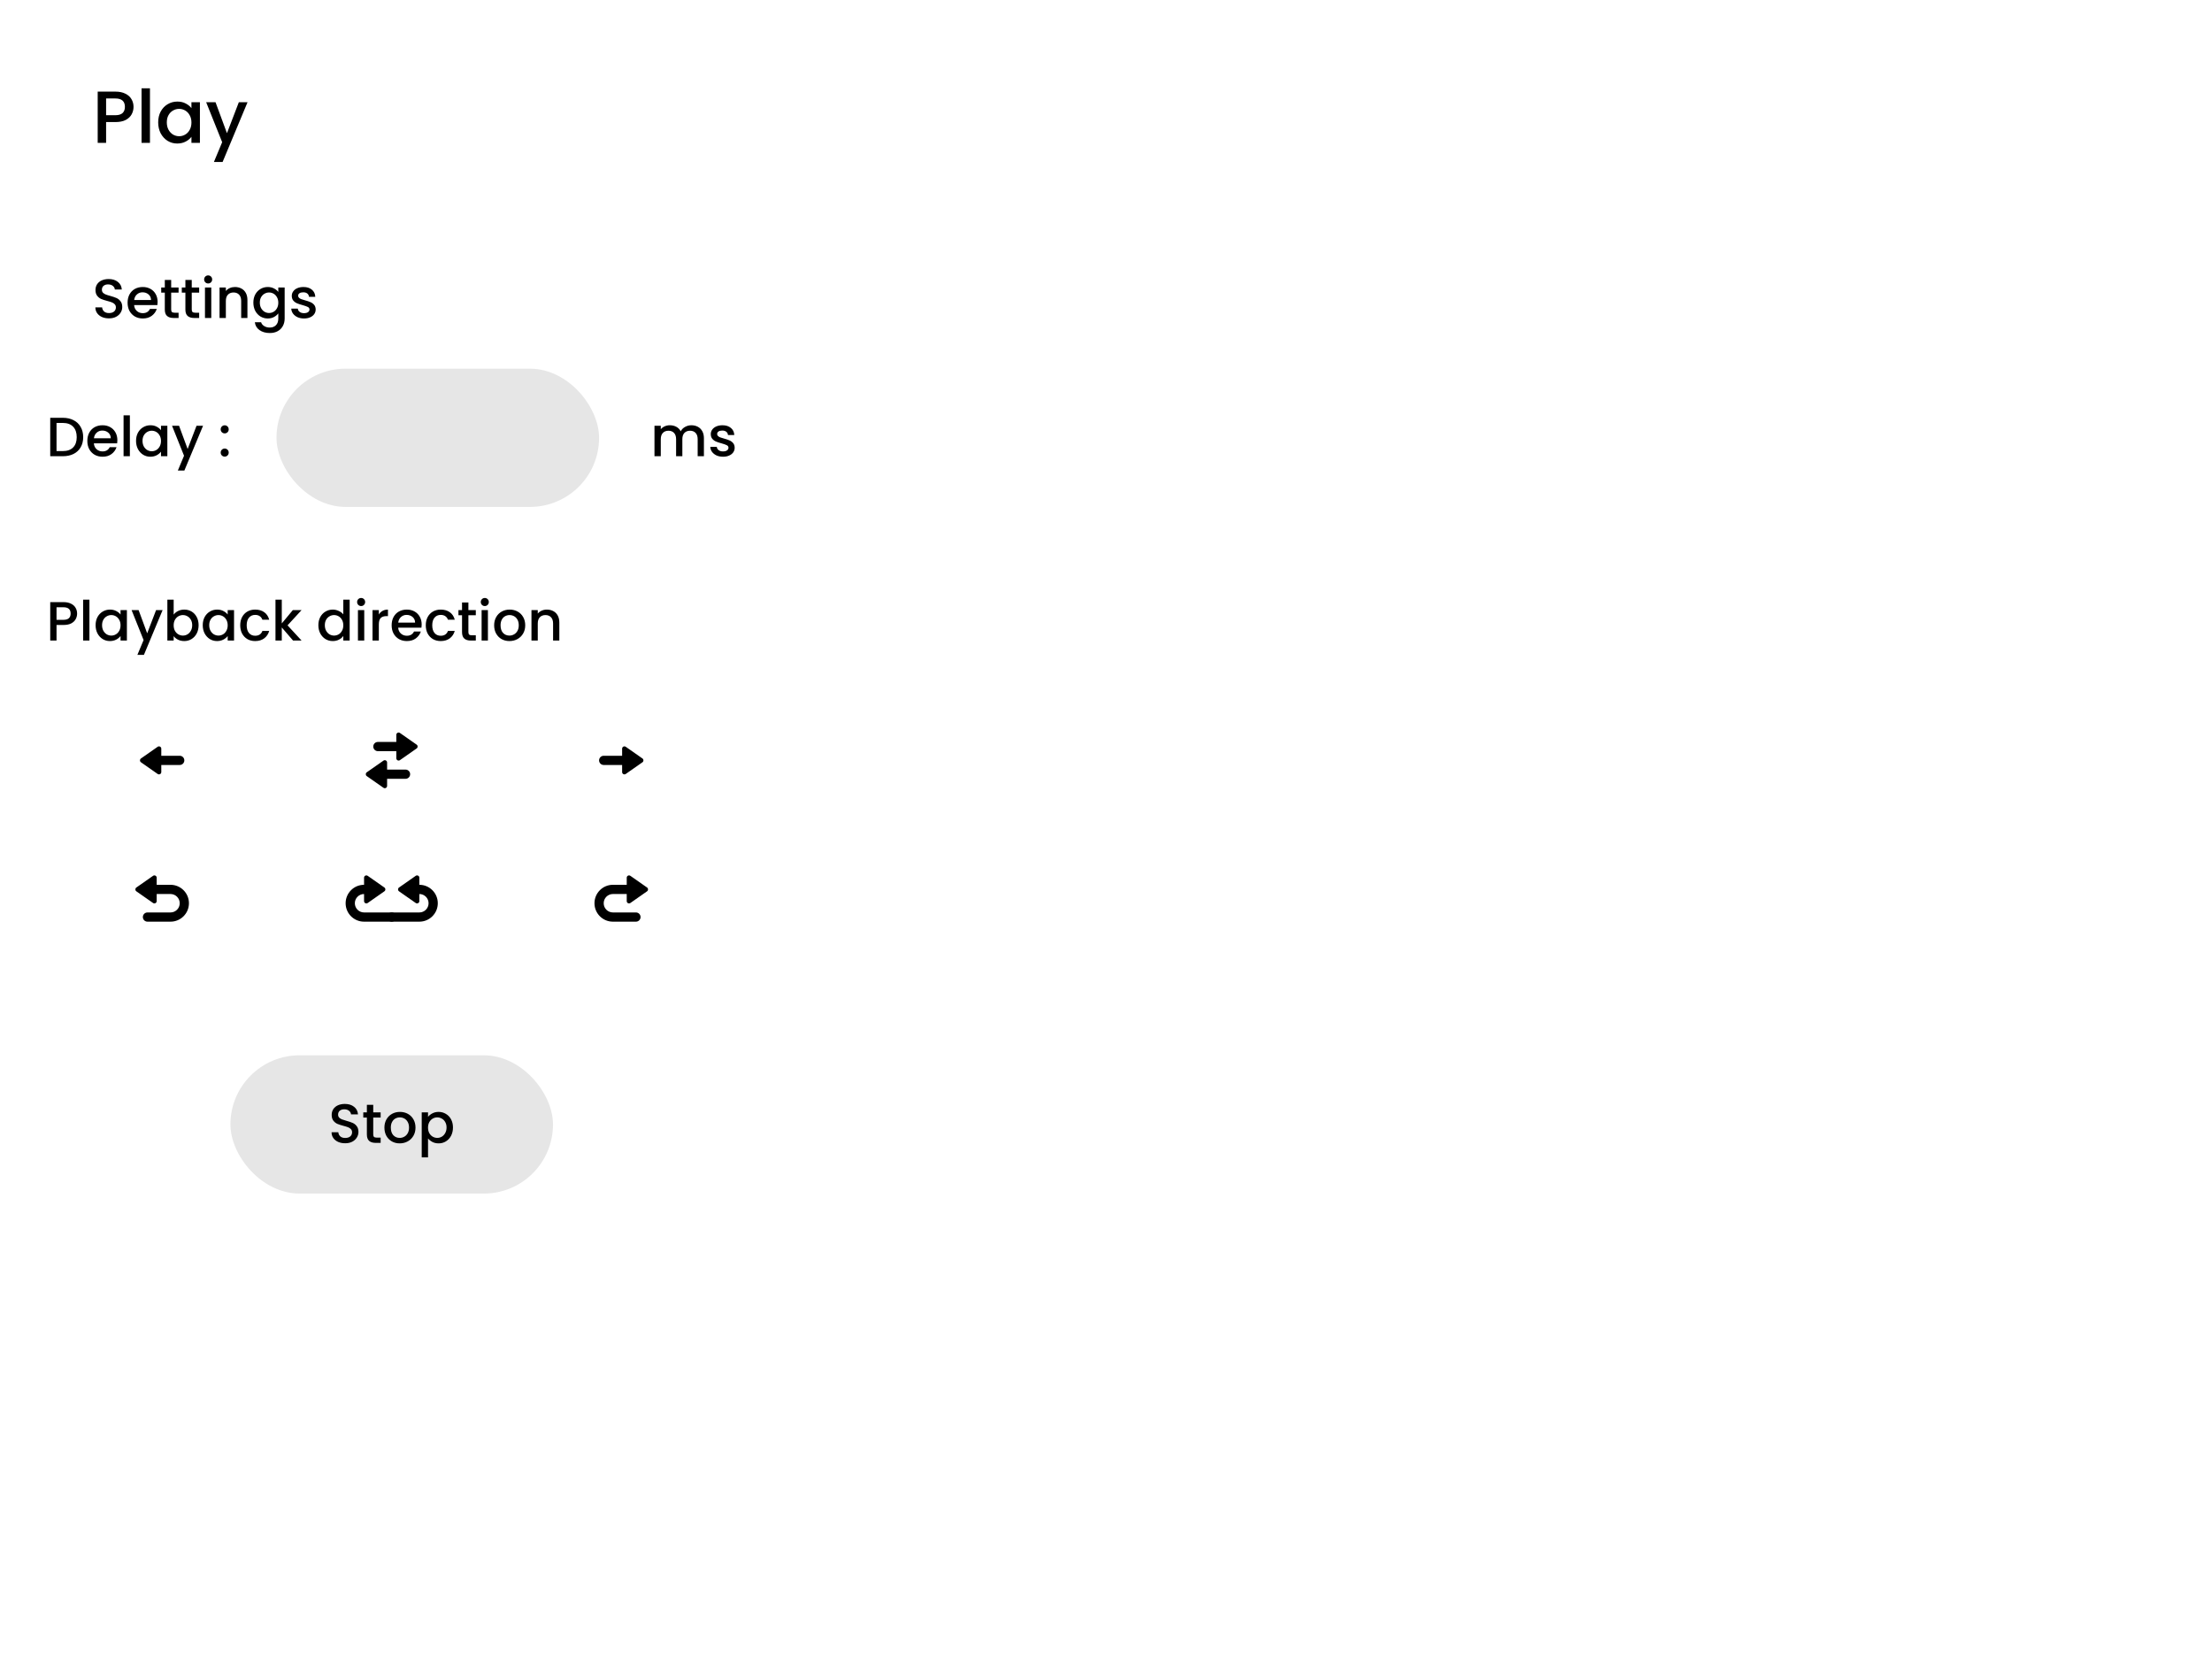 <svg width="480" height="360" viewBox="0 0 480 360" fill="none" xmlns="http://www.w3.org/2000/svg">
<g clip-path="url(#clip0_306_2)">
<path d="M28.976 23.192C28.976 23.757 28.843 24.291 28.576 24.792C28.309 25.293 27.883 25.704 27.296 26.024C26.709 26.333 25.957 26.488 25.04 26.488H23.024V31H21.2V19.88H25.04C25.893 19.88 26.613 20.029 27.2 20.328C27.797 20.616 28.24 21.011 28.528 21.512C28.827 22.013 28.976 22.573 28.976 23.192ZM25.04 25C25.733 25 26.251 24.845 26.592 24.536C26.933 24.216 27.104 23.768 27.104 23.192C27.104 21.976 26.416 21.368 25.04 21.368H23.024V25H25.04ZM32.54 19.16V31H30.716V19.16H32.54ZM34.326 26.552C34.326 25.667 34.508 24.883 34.87 24.2C35.244 23.517 35.745 22.989 36.374 22.616C37.014 22.232 37.718 22.04 38.486 22.04C39.18 22.04 39.782 22.179 40.294 22.456C40.817 22.723 41.233 23.059 41.542 23.464V22.184H43.382V31H41.542V29.688C41.233 30.104 40.812 30.451 40.278 30.728C39.745 31.005 39.137 31.144 38.454 31.144C37.697 31.144 37.004 30.952 36.374 30.568C35.745 30.173 35.244 29.629 34.87 28.936C34.508 28.232 34.326 27.437 34.326 26.552ZM41.542 26.584C41.542 25.976 41.414 25.448 41.158 25C40.913 24.552 40.588 24.211 40.182 23.976C39.777 23.741 39.34 23.624 38.87 23.624C38.401 23.624 37.964 23.741 37.558 23.976C37.153 24.2 36.822 24.536 36.566 24.984C36.321 25.421 36.198 25.944 36.198 26.552C36.198 27.16 36.321 27.693 36.566 28.152C36.822 28.611 37.153 28.963 37.558 29.208C37.974 29.443 38.412 29.56 38.87 29.56C39.34 29.56 39.777 29.443 40.182 29.208C40.588 28.973 40.913 28.632 41.158 28.184C41.414 27.725 41.542 27.192 41.542 26.584ZM53.714 22.184L48.306 35.144H46.418L48.21 30.856L44.738 22.184H46.77L49.25 28.904L51.826 22.184H53.714Z" fill="black"/>
<path d="M23.648 69.084C23.088 69.084 22.584 68.988 22.136 68.796C21.688 68.596 21.336 68.316 21.08 67.956C20.824 67.596 20.696 67.176 20.696 66.696H22.16C22.192 67.056 22.332 67.352 22.58 67.584C22.836 67.816 23.192 67.932 23.648 67.932C24.12 67.932 24.488 67.82 24.752 67.596C25.016 67.364 25.148 67.068 25.148 66.708C25.148 66.428 25.064 66.2 24.896 66.024C24.736 65.848 24.532 65.712 24.284 65.616C24.044 65.52 23.708 65.416 23.276 65.304C22.732 65.16 22.288 65.016 21.944 64.872C21.608 64.72 21.32 64.488 21.08 64.176C20.84 63.864 20.72 63.448 20.72 62.928C20.72 62.448 20.84 62.028 21.08 61.668C21.32 61.308 21.656 61.032 22.088 60.84C22.52 60.648 23.02 60.552 23.588 60.552C24.396 60.552 25.056 60.756 25.568 61.164C26.088 61.564 26.376 62.116 26.432 62.82H24.92C24.896 62.516 24.752 62.256 24.488 62.04C24.224 61.824 23.876 61.716 23.444 61.716C23.052 61.716 22.732 61.816 22.484 62.016C22.236 62.216 22.112 62.504 22.112 62.88C22.112 63.136 22.188 63.348 22.34 63.516C22.5 63.676 22.7 63.804 22.94 63.9C23.18 63.996 23.508 64.1 23.924 64.212C24.476 64.364 24.924 64.516 25.268 64.668C25.62 64.82 25.916 65.056 26.156 65.376C26.404 65.688 26.528 66.108 26.528 66.636C26.528 67.06 26.412 67.46 26.18 67.836C25.956 68.212 25.624 68.516 25.184 68.748C24.752 68.972 24.24 69.084 23.648 69.084ZM34.202 65.532C34.202 65.78 34.186 66.004 34.154 66.204H29.102C29.142 66.732 29.338 67.156 29.69 67.476C30.042 67.796 30.474 67.956 30.986 67.956C31.722 67.956 32.242 67.648 32.546 67.032H34.022C33.822 67.64 33.458 68.14 32.93 68.532C32.41 68.916 31.762 69.108 30.986 69.108C30.354 69.108 29.786 68.968 29.282 68.688C28.786 68.4 28.394 68 28.106 67.488C27.826 66.968 27.686 66.368 27.686 65.688C27.686 65.008 27.822 64.412 28.094 63.9C28.374 63.38 28.762 62.98 29.258 62.7C29.762 62.42 30.338 62.28 30.986 62.28C31.61 62.28 32.166 62.416 32.654 62.688C33.142 62.96 33.522 63.344 33.794 63.84C34.066 64.328 34.202 64.892 34.202 65.532ZM32.774 65.1C32.766 64.596 32.586 64.192 32.234 63.888C31.882 63.584 31.446 63.432 30.926 63.432C30.454 63.432 30.05 63.584 29.714 63.888C29.378 64.184 29.178 64.588 29.114 65.1H32.774ZM37.144 63.504V67.164C37.144 67.412 37.2 67.592 37.312 67.704C37.432 67.808 37.632 67.86 37.912 67.86H38.752V69H37.672C37.056 69 36.584 68.856 36.256 68.568C35.928 68.28 35.764 67.812 35.764 67.164V63.504H34.984V62.388H35.764V60.744H37.144V62.388H38.752V63.504H37.144ZM41.609 63.504V67.164C41.609 67.412 41.665 67.592 41.777 67.704C41.897 67.808 42.097 67.86 42.377 67.86H43.217V69H42.137C41.521 69 41.049 68.856 40.721 68.568C40.393 68.28 40.229 67.812 40.229 67.164V63.504H39.449V62.388H40.229V60.744H41.609V62.388H43.217V63.504H41.609ZM45.174 61.512C44.926 61.512 44.718 61.428 44.55 61.26C44.382 61.092 44.298 60.884 44.298 60.636C44.298 60.388 44.382 60.18 44.55 60.012C44.718 59.844 44.926 59.76 45.174 59.76C45.414 59.76 45.618 59.844 45.786 60.012C45.954 60.18 46.038 60.388 46.038 60.636C46.038 60.884 45.954 61.092 45.786 61.26C45.618 61.428 45.414 61.512 45.174 61.512ZM45.846 62.388V69H44.478V62.388H45.846ZM50.978 62.28C51.498 62.28 51.962 62.388 52.37 62.604C52.786 62.82 53.11 63.14 53.342 63.564C53.574 63.988 53.69 64.5 53.69 65.1V69H52.334V65.304C52.334 64.712 52.186 64.26 51.89 63.948C51.594 63.628 51.19 63.468 50.678 63.468C50.166 63.468 49.758 63.628 49.454 63.948C49.158 64.26 49.01 64.712 49.01 65.304V69H47.642V62.388H49.01V63.144C49.234 62.872 49.518 62.66 49.862 62.508C50.214 62.356 50.586 62.28 50.978 62.28ZM58.099 62.28C58.611 62.28 59.063 62.384 59.455 62.592C59.855 62.792 60.167 63.044 60.391 63.348V62.388H61.771V69.108C61.771 69.716 61.643 70.256 61.387 70.728C61.131 71.208 60.759 71.584 60.271 71.856C59.791 72.128 59.215 72.264 58.543 72.264C57.647 72.264 56.903 72.052 56.311 71.628C55.719 71.212 55.383 70.644 55.303 69.924H56.659C56.763 70.268 56.983 70.544 57.319 70.752C57.663 70.968 58.071 71.076 58.543 71.076C59.095 71.076 59.539 70.908 59.875 70.572C60.219 70.236 60.391 69.748 60.391 69.108V68.004C60.159 68.316 59.843 68.58 59.443 68.796C59.051 69.004 58.603 69.108 58.099 69.108C57.523 69.108 56.995 68.964 56.515 68.676C56.043 68.38 55.667 67.972 55.387 67.452C55.115 66.924 54.979 66.328 54.979 65.664C54.979 65 55.115 64.412 55.387 63.9C55.667 63.388 56.043 62.992 56.515 62.712C56.995 62.424 57.523 62.28 58.099 62.28ZM60.391 65.688C60.391 65.232 60.295 64.836 60.103 64.5C59.919 64.164 59.675 63.908 59.371 63.732C59.067 63.556 58.739 63.468 58.387 63.468C58.035 63.468 57.707 63.556 57.403 63.732C57.099 63.9 56.851 64.152 56.659 64.488C56.475 64.816 56.383 65.208 56.383 65.664C56.383 66.12 56.475 66.52 56.659 66.864C56.851 67.208 57.099 67.472 57.403 67.656C57.715 67.832 58.043 67.92 58.387 67.92C58.739 67.92 59.067 67.832 59.371 67.656C59.675 67.48 59.919 67.224 60.103 66.888C60.295 66.544 60.391 66.144 60.391 65.688ZM65.968 69.108C65.448 69.108 64.98 69.016 64.564 68.832C64.156 68.64 63.832 68.384 63.592 68.064C63.352 67.736 63.224 67.372 63.208 66.972H64.624C64.648 67.252 64.78 67.488 65.02 67.68C65.268 67.864 65.576 67.956 65.944 67.956C66.328 67.956 66.624 67.884 66.832 67.74C67.048 67.588 67.156 67.396 67.156 67.164C67.156 66.916 67.036 66.732 66.796 66.612C66.564 66.492 66.192 66.36 65.68 66.216C65.184 66.08 64.78 65.948 64.468 65.82C64.156 65.692 63.884 65.496 63.652 65.232C63.428 64.968 63.316 64.62 63.316 64.188C63.316 63.836 63.42 63.516 63.628 63.228C63.836 62.932 64.132 62.7 64.516 62.532C64.908 62.364 65.356 62.28 65.86 62.28C66.612 62.28 67.216 62.472 67.672 62.856C68.136 63.232 68.384 63.748 68.416 64.404H67.048C67.024 64.108 66.904 63.872 66.688 63.696C66.472 63.52 66.18 63.432 65.812 63.432C65.452 63.432 65.176 63.5 64.984 63.636C64.792 63.772 64.696 63.952 64.696 64.176C64.696 64.352 64.76 64.5 64.888 64.62C65.016 64.74 65.172 64.836 65.356 64.908C65.54 64.972 65.812 65.056 66.172 65.16C66.652 65.288 67.044 65.42 67.348 65.556C67.66 65.684 67.928 65.876 68.152 66.132C68.376 66.388 68.492 66.728 68.5 67.152C68.5 67.528 68.396 67.864 68.188 68.16C67.98 68.456 67.684 68.688 67.3 68.856C66.924 69.024 66.48 69.108 65.968 69.108Z" fill="black"/>
<path d="M13.624 90.66C14.512 90.66 15.288 90.832 15.952 91.176C16.624 91.512 17.14 92 17.5 92.64C17.868 93.272 18.052 94.012 18.052 94.86C18.052 95.708 17.868 96.444 17.5 97.068C17.14 97.692 16.624 98.172 15.952 98.508C15.288 98.836 14.512 99 13.624 99H10.9V90.66H13.624ZM13.624 97.884C14.6 97.884 15.348 97.62 15.868 97.092C16.388 96.564 16.648 95.82 16.648 94.86C16.648 93.892 16.388 93.136 15.868 92.592C15.348 92.048 14.6 91.776 13.624 91.776H12.268V97.884H13.624ZM25.468 95.532C25.468 95.78 25.452 96.004 25.42 96.204H20.368C20.408 96.732 20.604 97.156 20.956 97.476C21.308 97.796 21.74 97.956 22.252 97.956C22.988 97.956 23.508 97.648 23.812 97.032H25.288C25.088 97.64 24.724 98.14 24.196 98.532C23.676 98.916 23.028 99.108 22.252 99.108C21.62 99.108 21.052 98.968 20.548 98.688C20.052 98.4 19.66 98 19.372 97.488C19.092 96.968 18.952 96.368 18.952 95.688C18.952 95.008 19.088 94.412 19.36 93.9C19.64 93.38 20.028 92.98 20.524 92.7C21.028 92.42 21.604 92.28 22.252 92.28C22.876 92.28 23.432 92.416 23.92 92.688C24.408 92.96 24.788 93.344 25.06 93.84C25.332 94.328 25.468 94.892 25.468 95.532ZM24.04 95.1C24.032 94.596 23.852 94.192 23.5 93.888C23.148 93.584 22.712 93.432 22.192 93.432C21.72 93.432 21.316 93.584 20.98 93.888C20.644 94.184 20.444 94.588 20.38 95.1H24.04ZM28.182 90.12V99H26.814V90.12H28.182ZM29.522 95.664C29.522 95 29.658 94.412 29.93 93.9C30.21 93.388 30.586 92.992 31.058 92.712C31.538 92.424 32.066 92.28 32.642 92.28C33.162 92.28 33.614 92.384 33.998 92.592C34.39 92.792 34.702 93.044 34.934 93.348V92.388H36.314V99H34.934V98.016C34.702 98.328 34.386 98.588 33.986 98.796C33.586 99.004 33.13 99.108 32.618 99.108C32.05 99.108 31.53 98.964 31.058 98.676C30.586 98.38 30.21 97.972 29.93 97.452C29.658 96.924 29.522 96.328 29.522 95.664ZM34.934 95.688C34.934 95.232 34.838 94.836 34.646 94.5C34.462 94.164 34.218 93.908 33.914 93.732C33.61 93.556 33.282 93.468 32.93 93.468C32.578 93.468 32.25 93.556 31.946 93.732C31.642 93.9 31.394 94.152 31.202 94.488C31.018 94.816 30.926 95.208 30.926 95.664C30.926 96.12 31.018 96.52 31.202 96.864C31.394 97.208 31.642 97.472 31.946 97.656C32.258 97.832 32.586 97.92 32.93 97.92C33.282 97.92 33.61 97.832 33.914 97.656C34.218 97.48 34.462 97.224 34.646 96.888C34.838 96.544 34.934 96.144 34.934 95.688ZM44.063 92.388L40.007 102.108H38.591L39.935 98.892L37.331 92.388H38.855L40.715 97.428L42.647 92.388H44.063ZM48.764 99.084C48.517 99.084 48.309 99 48.141 98.832C47.972 98.664 47.889 98.456 47.889 98.208C47.889 97.96 47.972 97.752 48.141 97.584C48.309 97.416 48.517 97.332 48.764 97.332C49.005 97.332 49.209 97.416 49.377 97.584C49.544 97.752 49.629 97.96 49.629 98.208C49.629 98.456 49.544 98.664 49.377 98.832C49.209 99 49.005 99.084 48.764 99.084ZM48.764 94.044C48.517 94.044 48.309 93.96 48.141 93.792C47.972 93.624 47.889 93.416 47.889 93.168C47.889 92.92 47.972 92.712 48.141 92.544C48.309 92.376 48.517 92.292 48.764 92.292C49.005 92.292 49.209 92.376 49.377 92.544C49.544 92.712 49.629 92.92 49.629 93.168C49.629 93.416 49.544 93.624 49.377 93.792C49.209 93.96 49.005 94.044 48.764 94.044Z" fill="black"/>
<path d="M16.732 133.144C16.732 133.568 16.632 133.968 16.432 134.344C16.232 134.72 15.912 135.028 15.472 135.268C15.032 135.5 14.468 135.616 13.78 135.616H12.268V139H10.9V130.66H13.78C14.42 130.66 14.96 130.772 15.4 130.996C15.848 131.212 16.18 131.508 16.396 131.884C16.62 132.26 16.732 132.68 16.732 133.144ZM13.78 134.5C14.3 134.5 14.688 134.384 14.944 134.152C15.2 133.912 15.328 133.576 15.328 133.144C15.328 132.232 14.812 131.776 13.78 131.776H12.268V134.5H13.78ZM19.405 130.12V139H18.037V130.12H19.405ZM20.745 135.664C20.745 135 20.881 134.412 21.153 133.9C21.433 133.388 21.809 132.992 22.281 132.712C22.761 132.424 23.289 132.28 23.865 132.28C24.385 132.28 24.837 132.384 25.221 132.592C25.613 132.792 25.925 133.044 26.157 133.348V132.388H27.537V139H26.157V138.016C25.925 138.328 25.609 138.588 25.209 138.796C24.809 139.004 24.353 139.108 23.841 139.108C23.273 139.108 22.753 138.964 22.281 138.676C21.809 138.38 21.433 137.972 21.153 137.452C20.881 136.924 20.745 136.328 20.745 135.664ZM26.157 135.688C26.157 135.232 26.061 134.836 25.869 134.5C25.685 134.164 25.441 133.908 25.137 133.732C24.833 133.556 24.505 133.468 24.153 133.468C23.801 133.468 23.473 133.556 23.169 133.732C22.865 133.9 22.617 134.152 22.425 134.488C22.241 134.816 22.149 135.208 22.149 135.664C22.149 136.12 22.241 136.52 22.425 136.864C22.617 137.208 22.865 137.472 23.169 137.656C23.481 137.832 23.809 137.92 24.153 137.92C24.505 137.92 24.833 137.832 25.137 137.656C25.441 137.48 25.685 137.224 25.869 136.888C26.061 136.544 26.157 136.144 26.157 135.688ZM35.286 132.388L31.23 142.108H29.814L31.158 138.892L28.554 132.388H30.078L31.938 137.428L33.87 132.388H35.286ZM37.686 133.372C37.918 133.052 38.234 132.792 38.634 132.592C39.042 132.384 39.494 132.28 39.99 132.28C40.574 132.28 41.102 132.42 41.574 132.7C42.046 132.98 42.418 133.38 42.69 133.9C42.962 134.412 43.098 135 43.098 135.664C43.098 136.328 42.962 136.924 42.69 137.452C42.418 137.972 42.042 138.38 41.562 138.676C41.09 138.964 40.566 139.108 39.99 139.108C39.478 139.108 39.022 139.008 38.622 138.808C38.23 138.608 37.918 138.352 37.686 138.04V139H36.318V130.12H37.686V133.372ZM41.706 135.664C41.706 135.208 41.61 134.816 41.418 134.488C41.234 134.152 40.986 133.9 40.674 133.732C40.37 133.556 40.042 133.468 39.69 133.468C39.346 133.468 39.018 133.556 38.706 133.732C38.402 133.908 38.154 134.164 37.962 134.5C37.778 134.836 37.686 135.232 37.686 135.688C37.686 136.144 37.778 136.544 37.962 136.888C38.154 137.224 38.402 137.48 38.706 137.656C39.018 137.832 39.346 137.92 39.69 137.92C40.042 137.92 40.37 137.832 40.674 137.656C40.986 137.472 41.234 137.208 41.418 136.864C41.61 136.52 41.706 136.12 41.706 135.664ZM43.995 135.664C43.995 135 44.131 134.412 44.403 133.9C44.683 133.388 45.059 132.992 45.531 132.712C46.011 132.424 46.539 132.28 47.115 132.28C47.635 132.28 48.087 132.384 48.471 132.592C48.863 132.792 49.175 133.044 49.407 133.348V132.388H50.787V139H49.407V138.016C49.175 138.328 48.859 138.588 48.459 138.796C48.059 139.004 47.603 139.108 47.091 139.108C46.523 139.108 46.003 138.964 45.531 138.676C45.059 138.38 44.683 137.972 44.403 137.452C44.131 136.924 43.995 136.328 43.995 135.664ZM49.407 135.688C49.407 135.232 49.311 134.836 49.119 134.5C48.935 134.164 48.691 133.908 48.387 133.732C48.083 133.556 47.755 133.468 47.403 133.468C47.051 133.468 46.723 133.556 46.419 133.732C46.115 133.9 45.867 134.152 45.675 134.488C45.491 134.816 45.399 135.208 45.399 135.664C45.399 136.12 45.491 136.52 45.675 136.864C45.867 137.208 46.115 137.472 46.419 137.656C46.731 137.832 47.059 137.92 47.403 137.92C47.755 137.92 48.083 137.832 48.387 137.656C48.691 137.48 48.935 137.224 49.119 136.888C49.311 136.544 49.407 136.144 49.407 135.688ZM52.128 135.688C52.128 135.008 52.264 134.412 52.536 133.9C52.816 133.38 53.2 132.98 53.688 132.7C54.176 132.42 54.736 132.28 55.368 132.28C56.168 132.28 56.828 132.472 57.348 132.856C57.876 133.232 58.232 133.772 58.416 134.476H56.94C56.82 134.148 56.628 133.892 56.364 133.708C56.1 133.524 55.768 133.432 55.368 133.432C54.808 133.432 54.36 133.632 54.024 134.032C53.696 134.424 53.532 134.976 53.532 135.688C53.532 136.4 53.696 136.956 54.024 137.356C54.36 137.756 54.808 137.956 55.368 137.956C56.16 137.956 56.684 137.608 56.94 136.912H58.416C58.224 137.584 57.864 138.12 57.336 138.52C56.808 138.912 56.152 139.108 55.368 139.108C54.736 139.108 54.176 138.968 53.688 138.688C53.2 138.4 52.816 138 52.536 137.488C52.264 136.968 52.128 136.368 52.128 135.688ZM62.395 135.7L65.443 139H63.595L61.147 136.156V139H59.779V130.12H61.147V135.28L63.547 132.388H65.443L62.395 135.7ZM69.085 135.664C69.085 135 69.221 134.412 69.493 133.9C69.773 133.388 70.149 132.992 70.621 132.712C71.101 132.424 71.633 132.28 72.217 132.28C72.649 132.28 73.073 132.376 73.489 132.568C73.913 132.752 74.249 133 74.497 133.312V130.12H75.877V139H74.497V138.004C74.273 138.324 73.961 138.588 73.561 138.796C73.169 139.004 72.717 139.108 72.205 139.108C71.629 139.108 71.101 138.964 70.621 138.676C70.149 138.38 69.773 137.972 69.493 137.452C69.221 136.924 69.085 136.328 69.085 135.664ZM74.497 135.688C74.497 135.232 74.401 134.836 74.209 134.5C74.025 134.164 73.781 133.908 73.477 133.732C73.173 133.556 72.845 133.468 72.493 133.468C72.141 133.468 71.813 133.556 71.509 133.732C71.205 133.9 70.957 134.152 70.765 134.488C70.581 134.816 70.489 135.208 70.489 135.664C70.489 136.12 70.581 136.52 70.765 136.864C70.957 137.208 71.205 137.472 71.509 137.656C71.821 137.832 72.149 137.92 72.493 137.92C72.845 137.92 73.173 137.832 73.477 137.656C73.781 137.48 74.025 137.224 74.209 136.888C74.401 136.544 74.497 136.144 74.497 135.688ZM78.369 131.512C78.121 131.512 77.913 131.428 77.745 131.26C77.577 131.092 77.493 130.884 77.493 130.636C77.493 130.388 77.577 130.18 77.745 130.012C77.913 129.844 78.121 129.76 78.369 129.76C78.609 129.76 78.813 129.844 78.981 130.012C79.149 130.18 79.233 130.388 79.233 130.636C79.233 130.884 79.149 131.092 78.981 131.26C78.813 131.428 78.609 131.512 78.369 131.512ZM79.041 132.388V139H77.673V132.388H79.041ZM82.206 133.348C82.406 133.012 82.669 132.752 82.998 132.568C83.334 132.376 83.73 132.28 84.186 132.28V133.696H83.838C83.302 133.696 82.894 133.832 82.614 134.104C82.341 134.376 82.206 134.848 82.206 135.52V139H80.838V132.388H82.206V133.348ZM91.503 135.532C91.503 135.78 91.487 136.004 91.455 136.204H86.403C86.443 136.732 86.639 137.156 86.991 137.476C87.343 137.796 87.775 137.956 88.287 137.956C89.023 137.956 89.543 137.648 89.847 137.032H91.323C91.123 137.64 90.759 138.14 90.231 138.532C89.711 138.916 89.063 139.108 88.287 139.108C87.655 139.108 87.087 138.968 86.583 138.688C86.087 138.4 85.695 138 85.407 137.488C85.127 136.968 84.987 136.368 84.987 135.688C84.987 135.008 85.123 134.412 85.395 133.9C85.675 133.38 86.063 132.98 86.559 132.7C87.063 132.42 87.639 132.28 88.287 132.28C88.911 132.28 89.467 132.416 89.955 132.688C90.443 132.96 90.823 133.344 91.095 133.84C91.367 134.328 91.503 134.892 91.503 135.532ZM90.075 135.1C90.067 134.596 89.887 134.192 89.535 133.888C89.183 133.584 88.747 133.432 88.227 133.432C87.755 133.432 87.351 133.584 87.015 133.888C86.679 134.184 86.479 134.588 86.415 135.1H90.075ZM92.393 135.688C92.393 135.008 92.529 134.412 92.801 133.9C93.081 133.38 93.465 132.98 93.953 132.7C94.441 132.42 95.001 132.28 95.633 132.28C96.433 132.28 97.093 132.472 97.613 132.856C98.141 133.232 98.497 133.772 98.681 134.476H97.205C97.085 134.148 96.893 133.892 96.629 133.708C96.365 133.524 96.033 133.432 95.633 133.432C95.073 133.432 94.625 133.632 94.289 134.032C93.961 134.424 93.797 134.976 93.797 135.688C93.797 136.4 93.961 136.956 94.289 137.356C94.625 137.756 95.073 137.956 95.633 137.956C96.425 137.956 96.949 137.608 97.205 136.912H98.681C98.489 137.584 98.129 138.12 97.601 138.52C97.073 138.912 96.417 139.108 95.633 139.108C95.001 139.108 94.441 138.968 93.953 138.688C93.465 138.4 93.081 138 92.801 137.488C92.529 136.968 92.393 136.368 92.393 135.688ZM101.641 133.504V137.164C101.641 137.412 101.697 137.592 101.809 137.704C101.929 137.808 102.129 137.86 102.409 137.86H103.249V139H102.169C101.553 139 101.081 138.856 100.753 138.568C100.425 138.28 100.261 137.812 100.261 137.164V133.504H99.481V132.388H100.261V130.744H101.641V132.388H103.249V133.504H101.641ZM105.205 131.512C104.957 131.512 104.749 131.428 104.581 131.26C104.413 131.092 104.329 130.884 104.329 130.636C104.329 130.388 104.413 130.18 104.581 130.012C104.749 129.844 104.957 129.76 105.205 129.76C105.445 129.76 105.649 129.844 105.817 130.012C105.985 130.18 106.069 130.388 106.069 130.636C106.069 130.884 105.985 131.092 105.817 131.26C105.649 131.428 105.445 131.512 105.205 131.512ZM105.877 132.388V139H104.509V132.388H105.877ZM110.541 139.108C109.917 139.108 109.353 138.968 108.849 138.688C108.345 138.4 107.949 138 107.661 137.488C107.373 136.968 107.229 136.368 107.229 135.688C107.229 135.016 107.377 134.42 107.673 133.9C107.969 133.38 108.373 132.98 108.885 132.7C109.397 132.42 109.969 132.28 110.601 132.28C111.233 132.28 111.805 132.42 112.317 132.7C112.829 132.98 113.233 133.38 113.529 133.9C113.825 134.42 113.973 135.016 113.973 135.688C113.973 136.36 113.821 136.956 113.517 137.476C113.213 137.996 112.797 138.4 112.269 138.688C111.749 138.968 111.173 139.108 110.541 139.108ZM110.541 137.92C110.893 137.92 111.221 137.836 111.525 137.668C111.837 137.5 112.089 137.248 112.281 136.912C112.473 136.576 112.569 136.168 112.569 135.688C112.569 135.208 112.477 134.804 112.293 134.476C112.109 134.14 111.865 133.888 111.561 133.72C111.257 133.552 110.929 133.468 110.577 133.468C110.225 133.468 109.897 133.552 109.593 133.72C109.297 133.888 109.061 134.14 108.885 134.476C108.709 134.804 108.621 135.208 108.621 135.688C108.621 136.4 108.801 136.952 109.161 137.344C109.529 137.728 109.989 137.92 110.541 137.92ZM118.662 132.28C119.182 132.28 119.646 132.388 120.054 132.604C120.47 132.82 120.794 133.14 121.026 133.564C121.258 133.988 121.374 134.5 121.374 135.1V139H120.018V135.304C120.018 134.712 119.87 134.26 119.574 133.948C119.278 133.628 118.874 133.468 118.362 133.468C117.85 133.468 117.442 133.628 117.138 133.948C116.842 134.26 116.694 134.712 116.694 135.304V139H115.326V132.388H116.694V133.144C116.918 132.872 117.202 132.66 117.546 132.508C117.898 132.356 118.27 132.28 118.662 132.28Z" fill="black"/>
<path d="M150.025 92.28C150.545 92.28 151.009 92.388 151.417 92.604C151.833 92.82 152.157 93.14 152.389 93.564C152.629 93.988 152.749 94.5 152.749 95.1V99H151.393V95.304C151.393 94.712 151.245 94.26 150.949 93.948C150.653 93.628 150.249 93.468 149.737 93.468C149.225 93.468 148.817 93.628 148.513 93.948C148.217 94.26 148.069 94.712 148.069 95.304V99H146.713V95.304C146.713 94.712 146.565 94.26 146.269 93.948C145.973 93.628 145.569 93.468 145.057 93.468C144.545 93.468 144.137 93.628 143.833 93.948C143.537 94.26 143.389 94.712 143.389 95.304V99H142.021V92.388H143.389V93.144C143.613 92.872 143.897 92.66 144.241 92.508C144.585 92.356 144.953 92.28 145.345 92.28C145.873 92.28 146.345 92.392 146.761 92.616C147.177 92.84 147.497 93.164 147.721 93.588C147.921 93.188 148.233 92.872 148.657 92.64C149.081 92.4 149.537 92.28 150.025 92.28ZM156.89 99.108C156.37 99.108 155.902 99.016 155.486 98.832C155.078 98.64 154.754 98.384 154.514 98.064C154.274 97.736 154.146 97.372 154.13 96.972H155.546C155.57 97.252 155.702 97.488 155.942 97.68C156.19 97.864 156.498 97.956 156.866 97.956C157.25 97.956 157.546 97.884 157.754 97.74C157.97 97.588 158.078 97.396 158.078 97.164C158.078 96.916 157.958 96.732 157.718 96.612C157.486 96.492 157.114 96.36 156.602 96.216C156.106 96.08 155.702 95.948 155.39 95.82C155.078 95.692 154.806 95.496 154.574 95.232C154.35 94.968 154.238 94.62 154.238 94.188C154.238 93.836 154.342 93.516 154.55 93.228C154.758 92.932 155.054 92.7 155.438 92.532C155.83 92.364 156.278 92.28 156.782 92.28C157.534 92.28 158.138 92.472 158.594 92.856C159.058 93.232 159.306 93.748 159.338 94.404H157.97C157.946 94.108 157.826 93.872 157.61 93.696C157.394 93.52 157.102 93.432 156.734 93.432C156.374 93.432 156.098 93.5 155.906 93.636C155.714 93.772 155.618 93.952 155.618 94.176C155.618 94.352 155.682 94.5 155.81 94.62C155.938 94.74 156.094 94.836 156.278 94.908C156.462 94.972 156.734 95.056 157.094 95.16C157.574 95.288 157.966 95.42 158.27 95.556C158.582 95.684 158.85 95.876 159.074 96.132C159.298 96.388 159.414 96.728 159.422 97.152C159.422 97.528 159.318 97.864 159.11 98.16C158.902 98.456 158.606 98.688 158.222 98.856C157.846 99.024 157.402 99.108 156.89 99.108Z" fill="black"/>
<rect x="60" y="80" width="70" height="30" rx="15" fill="black" fill-opacity="0.1"/>
<rect x="50" y="229" width="70" height="30" rx="15" fill="black" fill-opacity="0.1"/>
<path d="M74.902 248.084C74.342 248.084 73.838 247.988 73.39 247.796C72.942 247.596 72.59 247.316 72.334 246.956C72.078 246.596 71.95 246.176 71.95 245.696H73.414C73.446 246.056 73.586 246.352 73.834 246.584C74.09 246.816 74.446 246.932 74.902 246.932C75.374 246.932 75.742 246.82 76.006 246.596C76.27 246.364 76.402 246.068 76.402 245.708C76.402 245.428 76.318 245.2 76.15 245.024C75.99 244.848 75.786 244.712 75.538 244.616C75.298 244.52 74.962 244.416 74.53 244.304C73.986 244.16 73.542 244.016 73.198 243.872C72.862 243.72 72.574 243.488 72.334 243.176C72.094 242.864 71.974 242.448 71.974 241.928C71.974 241.448 72.094 241.028 72.334 240.668C72.574 240.308 72.91 240.032 73.342 239.84C73.774 239.648 74.274 239.552 74.842 239.552C75.65 239.552 76.31 239.756 76.822 240.164C77.342 240.564 77.63 241.116 77.686 241.82H76.174C76.15 241.516 76.006 241.256 75.742 241.04C75.478 240.824 75.13 240.716 74.698 240.716C74.306 240.716 73.986 240.816 73.738 241.016C73.49 241.216 73.366 241.504 73.366 241.88C73.366 242.136 73.442 242.348 73.594 242.516C73.754 242.676 73.954 242.804 74.194 242.9C74.434 242.996 74.762 243.1 75.178 243.212C75.73 243.364 76.178 243.516 76.522 243.668C76.874 243.82 77.17 244.056 77.41 244.376C77.658 244.688 77.782 245.108 77.782 245.636C77.782 246.06 77.666 246.46 77.434 246.836C77.21 247.212 76.878 247.516 76.438 247.748C76.006 247.972 75.494 248.084 74.902 248.084ZM80.992 242.504V246.164C80.992 246.412 81.048 246.592 81.16 246.704C81.28 246.808 81.48 246.86 81.76 246.86H82.6V248H81.52C80.904 248 80.432 247.856 80.104 247.568C79.776 247.28 79.612 246.812 79.612 246.164V242.504H78.832V241.388H79.612V239.744H80.992V241.388H82.6V242.504H80.992ZM86.729 248.108C86.105 248.108 85.541 247.968 85.037 247.688C84.533 247.4 84.137 247 83.849 246.488C83.561 245.968 83.417 245.368 83.417 244.688C83.417 244.016 83.565 243.42 83.861 242.9C84.157 242.38 84.561 241.98 85.073 241.7C85.585 241.42 86.157 241.28 86.789 241.28C87.421 241.28 87.993 241.42 88.505 241.7C89.017 241.98 89.421 242.38 89.717 242.9C90.013 243.42 90.161 244.016 90.161 244.688C90.161 245.36 90.009 245.956 89.705 246.476C89.401 246.996 88.985 247.4 88.457 247.688C87.937 247.968 87.361 248.108 86.729 248.108ZM86.729 246.92C87.081 246.92 87.409 246.836 87.713 246.668C88.025 246.5 88.277 246.248 88.469 245.912C88.661 245.576 88.757 245.168 88.757 244.688C88.757 244.208 88.665 243.804 88.481 243.476C88.297 243.14 88.053 242.888 87.749 242.72C87.445 242.552 87.117 242.468 86.765 242.468C86.413 242.468 86.085 242.552 85.781 242.72C85.485 242.888 85.249 243.14 85.073 243.476C84.897 243.804 84.809 244.208 84.809 244.688C84.809 245.4 84.989 245.952 85.349 246.344C85.717 246.728 86.177 246.92 86.729 246.92ZM92.881 242.36C93.113 242.056 93.429 241.8 93.829 241.592C94.229 241.384 94.681 241.28 95.185 241.28C95.761 241.28 96.285 241.424 96.757 241.712C97.237 241.992 97.613 242.388 97.885 242.9C98.157 243.412 98.293 244 98.293 244.664C98.293 245.328 98.157 245.924 97.885 246.452C97.613 246.972 97.237 247.38 96.757 247.676C96.285 247.964 95.761 248.108 95.185 248.108C94.681 248.108 94.233 248.008 93.841 247.808C93.449 247.6 93.129 247.344 92.881 247.04V251.144H91.513V241.388H92.881V242.36ZM96.901 244.664C96.901 244.208 96.805 243.816 96.613 243.488C96.429 243.152 96.181 242.9 95.869 242.732C95.565 242.556 95.237 242.468 94.885 242.468C94.541 242.468 94.213 242.556 93.901 242.732C93.597 242.908 93.349 243.164 93.157 243.5C92.973 243.836 92.881 244.232 92.881 244.688C92.881 245.144 92.973 245.544 93.157 245.888C93.349 246.224 93.597 246.48 93.901 246.656C94.213 246.832 94.541 246.92 94.885 246.92C95.237 246.92 95.565 246.832 95.869 246.656C96.181 246.472 96.429 246.208 96.613 245.864C96.805 245.52 96.901 245.12 96.901 244.664Z" fill="black"/>
<path d="M81 162C81 161.448 81.448 161 82 161H86V159.46C86 159.056 86.455 158.819 86.787 159.051L90.415 161.59C90.699 161.789 90.699 162.211 90.415 162.41L86.787 164.949C86.455 165.181 86 164.944 86 164.54V163H82C81.448 163 81 162.552 81 162V162Z" fill="black"/>
<path d="M89 168C89 168.552 88.552 169 88 169L84 169L84 170.54C84 170.944 83.545 171.181 83.213 170.949L79.585 168.41C79.301 168.211 79.301 167.789 79.585 167.59L83.213 165.051C83.545 164.819 84 165.056 84 165.46L84 167L88 167C88.552 167 89 167.448 89 168V168Z" fill="black"/>
<path d="M40 165C40 165.552 39.552 166 39 166L35 166L35 167.54C35 167.944 34.545 168.181 34.213 167.949L30.585 165.41C30.301 165.211 30.301 164.789 30.585 164.59L34.213 162.051C34.545 161.819 35 162.056 35 162.46L35 164L39 164C39.552 164 40 164.448 40 165V165Z" fill="black"/>
<path d="M130 165C130 164.448 130.448 164 131 164H135V162.46C135 162.056 135.455 161.819 135.787 162.051L139.415 164.59C139.699 164.789 139.699 165.211 139.415 165.41L135.787 167.949C135.455 168.181 135 167.944 135 167.54V166H131C130.448 166 130 165.552 130 165V165Z" fill="black"/>
<path d="M129 196C129 193.791 130.791 192 133 192H136V190.46C136 190.056 136.455 189.819 136.787 190.051L140.415 192.59C140.699 192.789 140.699 193.211 140.415 193.41L136.787 195.949C136.455 196.181 136 195.944 136 195.54V194H133C131.895 194 131 194.895 131 196V196C131 197.105 131.895 198 133 198H138C138.552 198 139 198.448 139 199V199C139 199.552 138.552 200 138 200H133C130.791 200 129 198.209 129 196V196Z" fill="black"/>
<path d="M75 196C75 193.791 76.791 192 79 192V192V190.46C79 190.056 79.455 189.819 79.787 190.051L83.415 192.59C83.699 192.789 83.699 193.211 83.415 193.41L79.787 195.949C79.455 196.181 79 195.944 79 195.54V194V194C77.895 194 77 194.895 77 196V196C77 197.105 77.895 198 79 198H85C85.552 198 86 198.448 86 199V199C86 199.552 85.552 200 85 200H79C76.791 200 75 198.209 75 196V196Z" fill="black"/>
<path d="M95 196C95 193.791 93.209 192 91 192V192V190.46C91 190.056 90.545 189.819 90.213 190.051L86.585 192.59C86.301 192.789 86.301 193.211 86.585 193.41L90.213 195.949C90.545 196.181 91 195.944 91 195.54V194V194C92.105 194 93 194.895 93 196V196C93 197.105 92.105 198 91 198H85C84.448 198 84 198.448 84 199V199C84 199.552 84.448 200 85 200H91C93.209 200 95 198.209 95 196V196Z" fill="black"/>
<path d="M41 196C41 193.791 39.209 192 37 192L34 192L34 190.46C34 190.056 33.545 189.819 33.213 190.051L29.585 192.59C29.301 192.789 29.301 193.211 29.585 193.41L33.213 195.949C33.545 196.181 34 195.944 34 195.54L34 194L37 194C38.105 194 39 194.895 39 196V196C39 197.105 38.105 198 37 198L32 198C31.448 198 31 198.448 31 199V199C31 199.552 31.448 200 32 200L37 200C39.209 200 41 198.209 41 196V196Z" fill="black"/>
</g>
<defs>
<clipPath id="clip0_306_2">
<rect width="480" height="360" fill="white"/>
</clipPath>
</defs>
</svg>
